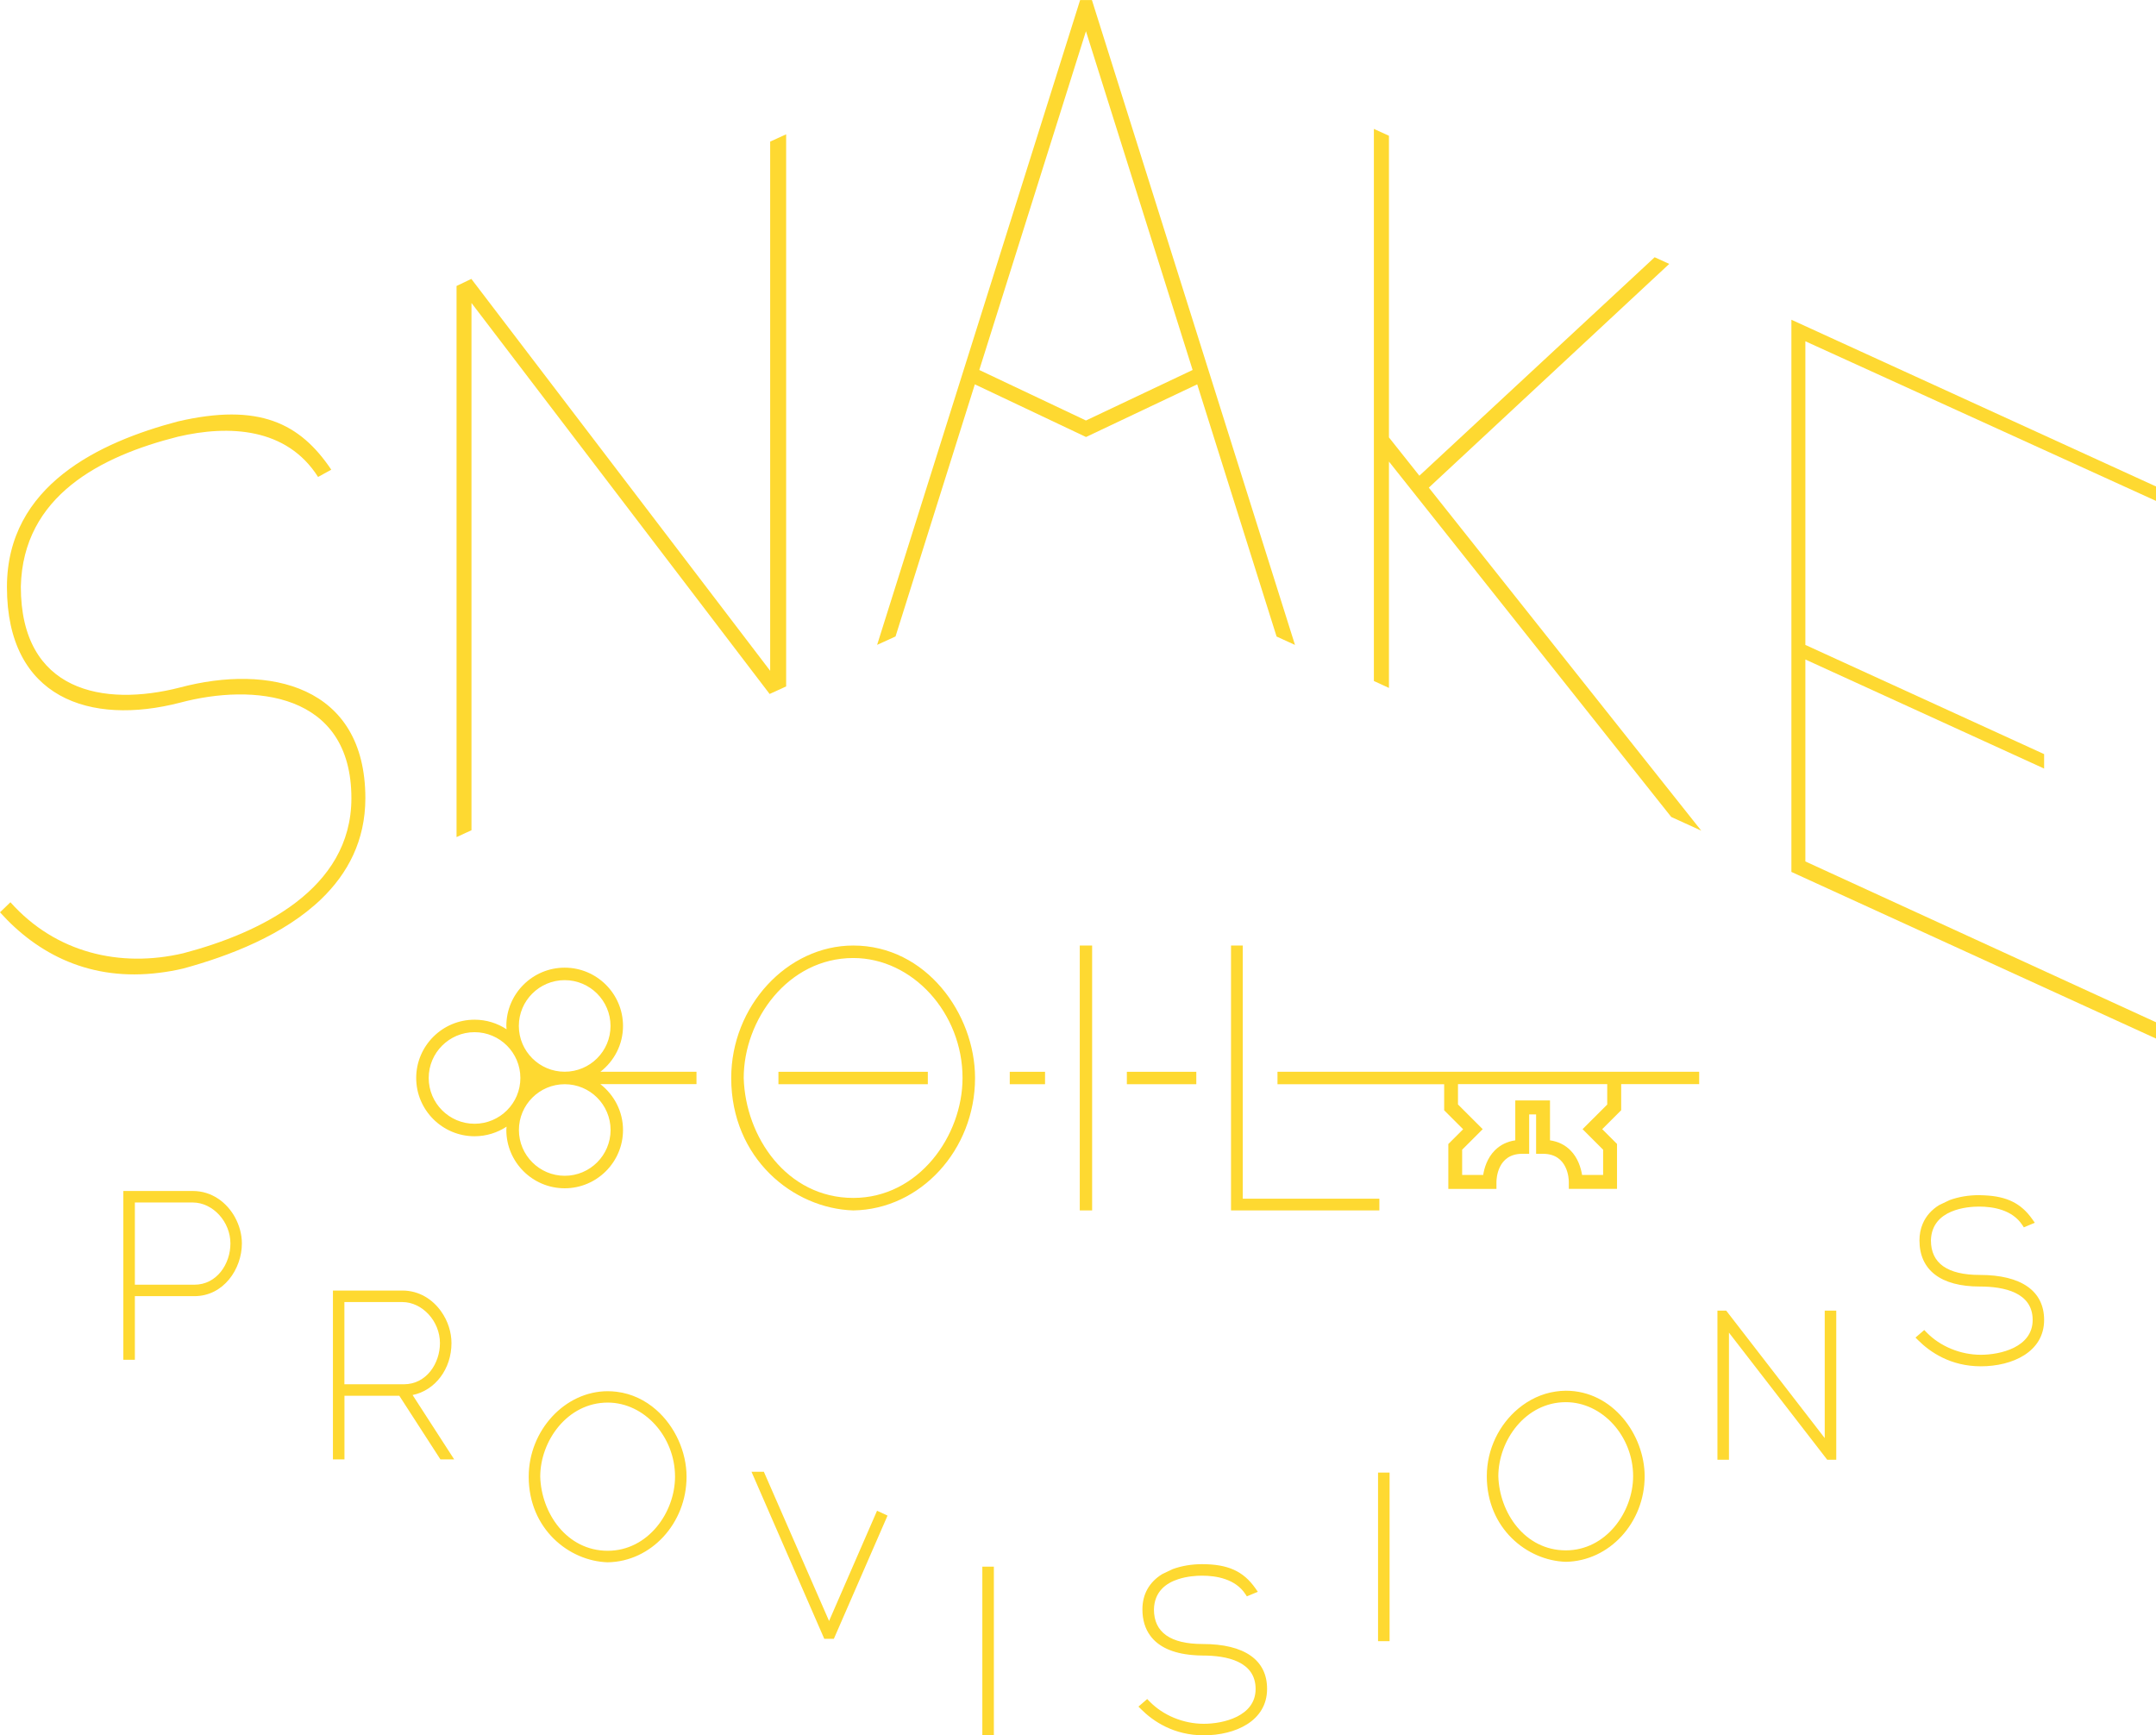 <svg width="364" height="293" viewBox="0 0 364 293" fill="none" xmlns="http://www.w3.org/2000/svg">
<g clip-path="url(#clip0)">
<path d="M30.367 116.085C17.47 119.388 3.517 116.811 3.517 99.053C3.869 83.719 17.001 77.031 30.016 73.739C38.692 71.701 48.424 72.216 53.7 80.533C54.439 80.112 55.189 79.701 55.928 79.303C50.652 71.455 43.734 67.976 30.016 71.162C16.884 74.641 1.172 81.904 1.172 99.123C1.172 117.924 15.242 122.551 30.367 118.65C42.796 115.335 59.328 116.87 59.328 134.78C59.328 150.219 43.734 157.587 30.954 160.949C20.284 163.456 9.38 160.891 1.759 152.339C1.172 152.913 0.586 153.476 0 154.038C6.331 161.09 15.254 165.752 26.979 164.241C28.269 164.077 29.594 163.854 30.954 163.526C38.681 161.418 47.943 157.88 54.275 151.766C58.695 147.49 61.685 141.949 61.685 134.757C61.673 115.675 45.375 112.09 30.367 116.085Z" fill="#FED931"/>
<path d="M164.583 64.895L183.354 73.786L202.126 64.895L215.527 107.475L218.634 108.892L184.351 0.012V0V0.012H182.358V0V0.012L148.086 108.881L151.193 107.463L164.583 64.895ZM183.342 5.271L201.352 62.47L183.342 70.998L165.333 62.47L183.342 5.271Z" fill="#FED931"/>
<path d="M144.064 159.649C132.89 159.649 123.452 169.887 123.452 182.011C123.452 195.611 133.922 204.056 144.052 204.373H144.064H144.076C155.402 204.197 164.618 194.158 164.618 182.011C164.618 171.211 156.364 159.649 144.064 159.649ZM144.064 202.264C132.843 202.264 125.844 191.956 125.562 182.011C125.562 172.23 132.996 161.757 144.064 161.757C154.065 161.757 162.507 171.035 162.507 182.011C162.507 191.792 155.097 202.264 144.064 202.264Z" fill="#FED931"/>
<path d="M182.299 159.649V204.373H183.342H184.386V159.649H183.342H182.299Z" fill="#FED931"/>
<path d="M215.68 180.968V183.065H243.82V187.469L247.021 190.667L244.523 193.162V200.741H251.476H252.648V199.57C252.648 199.078 252.789 194.814 256.998 194.814H258.171V188.161H259.343V194.814H260.516C264.725 194.814 264.866 199.078 264.866 199.558V200.73H273.003V193.151L270.506 190.656L273.706 187.458V183.053H286.873V180.957H215.68V180.968ZM271.361 186.486L267.187 190.656L270.658 194.123V198.387H267.105C266.918 197.251 266.437 195.529 265.136 194.228C264.221 193.303 263.06 192.741 261.688 192.542V185.806H259.414H255.826V188.149V192.542C254.454 192.741 253.305 193.303 252.379 194.228C251.077 195.529 250.585 197.251 250.409 198.387H246.856V194.123L250.327 190.656L246.153 186.486V183.053H271.35V186.486H271.361Z" fill="#FED931"/>
<path d="M209.817 159.649H207.836V204.373H232.88V202.393H209.817V159.649Z" fill="#FED931"/>
<path d="M32.548 201.093H20.823V229.593H22.77V218.851H32.818C37.778 218.851 40.838 214.224 40.838 209.948C40.838 208.437 40.416 206.891 39.665 205.521C38.282 203.014 35.761 201.093 32.548 201.093ZM32.818 216.918H22.77V203.037H32.548C35.925 203.037 38.903 206.27 38.903 209.96C38.903 213.369 36.629 216.918 32.818 216.918Z" fill="#FED931"/>
<path d="M76.224 226.77C76.224 224.919 75.602 223.01 74.488 221.44C73.034 219.378 70.748 217.902 67.934 217.902H56.209V246.414H58.156V235.672H67.418L74.359 246.414H76.681L69.658 235.543C73.457 234.77 76.224 231.162 76.224 226.77ZM58.144 233.728V219.847H67.922C71.299 219.847 74.277 223.08 74.277 226.77C74.277 230.19 72.003 233.728 68.192 233.728H58.144Z" fill="#FED931"/>
<path d="M110.777 238.038C108.948 236.433 106.685 235.309 104.105 234.993C103.613 234.934 103.121 234.899 102.605 234.899C95.37 234.899 89.262 241.517 89.262 249.342C89.262 258.128 96.039 263.586 102.593 263.785H102.605H102.616C109.944 263.668 115.912 257.19 115.912 249.342C115.912 245.184 114.001 240.861 110.777 238.038ZM102.605 261.841C95.687 261.841 91.384 255.48 91.208 249.33C91.208 243.286 95.793 236.82 102.605 236.82C108.76 236.82 113.966 242.548 113.966 249.33C113.966 255.375 109.405 261.841 102.605 261.841Z" fill="#FED931"/>
<path d="M264.362 234.817C263.775 234.817 263.201 234.875 262.626 234.957C260.293 235.297 258.147 236.328 256.33 237.839C253.129 240.51 251.019 244.668 251.019 249.26C251.019 258.046 257.796 263.504 264.35 263.703H264.362H264.373C271.701 263.586 277.669 257.108 277.669 249.26C277.658 242.29 272.311 234.817 264.362 234.817ZM264.362 261.771C257.444 261.771 253.141 255.41 252.965 249.26C252.965 243.216 257.549 236.75 264.362 236.75C270.517 236.75 275.723 242.478 275.723 249.26C275.711 255.305 271.15 261.771 264.362 261.771Z" fill="#FED931"/>
<path d="M167.795 264.523H165.849V292.988H167.795V264.523Z" fill="#FED931"/>
<path d="M203.064 277.584C197.6 277.584 194.821 275.616 194.821 271.751C194.892 268.74 196.85 267.299 198.937 266.632C200.414 266.151 201.95 266.046 202.947 266.046C205.338 266.046 208.551 266.585 210.239 269.127L210.509 269.537L212.362 268.764L211.94 268.166C209.911 265.285 207.308 264.102 202.947 264.102C201.211 264.102 199.511 264.383 197.999 264.933L196.639 265.578L196.205 265.788C194.024 267.135 192.875 269.185 192.875 271.739C192.875 273.508 193.332 274.995 194.2 276.179C195.572 278.053 197.987 279.166 201.34 279.447C201.891 279.494 202.454 279.529 203.052 279.529C207.132 279.529 211.986 280.513 211.986 285.175C211.986 289.814 206.487 291.055 203.24 291.055C199.793 291.055 196.369 289.638 194.071 287.272L193.684 286.873L192.207 288.15L192.652 288.595C194.669 290.61 198.139 293 203.24 293C208.563 293 213.921 290.587 213.921 285.175C213.945 280.278 210.087 277.584 203.064 277.584Z" fill="#FED931"/>
<path d="M232.657 248.639V248.651V277.104H234.604V248.639H232.693H232.657Z" fill="#FED931"/>
<path d="M334.242 215.266C328.778 215.266 326 213.298 326 209.433C326.129 204.138 332.249 203.728 334.125 203.728C336.517 203.728 339.729 204.267 341.418 206.821L341.687 207.231L343.54 206.458L343.118 205.86C341.242 203.201 338.862 202.006 335.086 201.831C334.77 201.819 334.465 201.795 334.125 201.795C332.378 201.795 330.678 202.077 329.165 202.627L327.395 203.47C326.082 204.279 325.155 205.345 324.616 206.622C324.252 207.465 324.065 208.414 324.065 209.433C324.065 214.458 327.676 217.223 334.242 217.223C338.322 217.223 343.177 218.207 343.177 222.869C343.177 227.507 337.678 228.749 334.43 228.749C330.983 228.749 327.559 227.332 325.261 224.966L324.874 224.567L323.397 225.844L323.842 226.289C325.859 228.304 329.329 230.694 334.43 230.694C339.753 230.694 345.111 228.269 345.111 222.869C345.111 217.972 341.254 215.266 334.242 215.266Z" fill="#FED931"/>
<path d="M308.072 242.818L291.434 221.288H289.957V246.472H291.903V225.001V225.013L308.483 246.461V246.472H310.018V221.288H308.072V242.818Z" fill="#FED931"/>
<path d="M148.074 255.082L139.972 273.696L128.962 248.499H126.875L139.163 276.706H140.781L149.844 255.902L148.074 255.082Z" fill="#FED931"/>
<path d="M281.82 44.56L279.358 43.435L239.634 80.323L234.498 73.856V22.924L231.954 21.765V114.984L234.498 116.155V77.945V77.933L282.16 137.943L287.225 140.251L241.228 82.337L281.82 44.56Z" fill="#FED931"/>
<path d="M79.6 51.155L129.936 117.174L132.726 115.898V22.678L130.029 23.908V113.262L79.577 47.09L77.08 48.285V141.34L79.6 140.18V51.155Z" fill="#FED931"/>
<path d="M364 84.574V82.126L363.848 82.067L302.444 53.989V54.059V147.162V147.22L364 175.357V172.604L304.801 145.451V111.352L345.111 129.767V127.33L304.801 108.892V57.621L364 84.574Z" fill="#FED931"/>
<path d="M105.184 173.225C105.184 167.802 100.764 163.386 95.335 163.386C89.907 163.386 85.486 167.802 85.486 173.225C85.486 173.413 85.51 173.6 85.522 173.788C83.974 172.769 82.121 172.171 80.116 172.171C74.688 172.171 70.267 176.587 70.267 182.011C70.267 187.434 74.688 191.851 80.116 191.851C82.11 191.851 83.962 191.253 85.522 190.234C85.51 190.421 85.486 190.609 85.486 190.796C85.486 196.22 89.907 200.636 95.335 200.636C100.764 200.636 105.184 196.22 105.184 190.796C105.184 187.645 103.672 184.857 101.362 183.053H117.589V180.957H101.374C103.683 179.164 105.184 176.376 105.184 173.225ZM80.116 189.742C75.849 189.742 72.378 186.275 72.378 182.011C72.378 177.747 75.849 174.28 80.116 174.28C84.384 174.28 87.855 177.747 87.855 182.011C87.867 186.275 84.384 189.742 80.116 189.742ZM103.085 190.796C103.085 195.06 99.615 198.527 95.347 198.527C91.079 198.527 87.609 195.06 87.609 190.796C87.609 186.532 91.079 183.065 95.347 183.065C99.615 183.065 103.085 186.532 103.085 190.796ZM95.335 180.957C91.067 180.957 87.597 177.489 87.597 173.225C87.597 168.962 91.067 165.494 95.335 165.494C99.603 165.494 103.074 168.962 103.074 173.225C103.085 177.489 99.615 180.957 95.335 180.957Z" fill="#FED931"/>
<path d="M156.645 180.968H131.425V183.065H156.645V180.968Z" fill="#FED931"/>
<path d="M176.436 180.968H170.48V183.065H176.436V180.968Z" fill="#FED931"/>
<path d="M201.973 180.968H190.249V183.065H201.973V180.968Z" fill="#FED931"/>
</g>
<defs>
<clipPath id="clip0">
<rect width="364" height="293" fill="white"/>
</clipPath>
</defs>
</svg>

